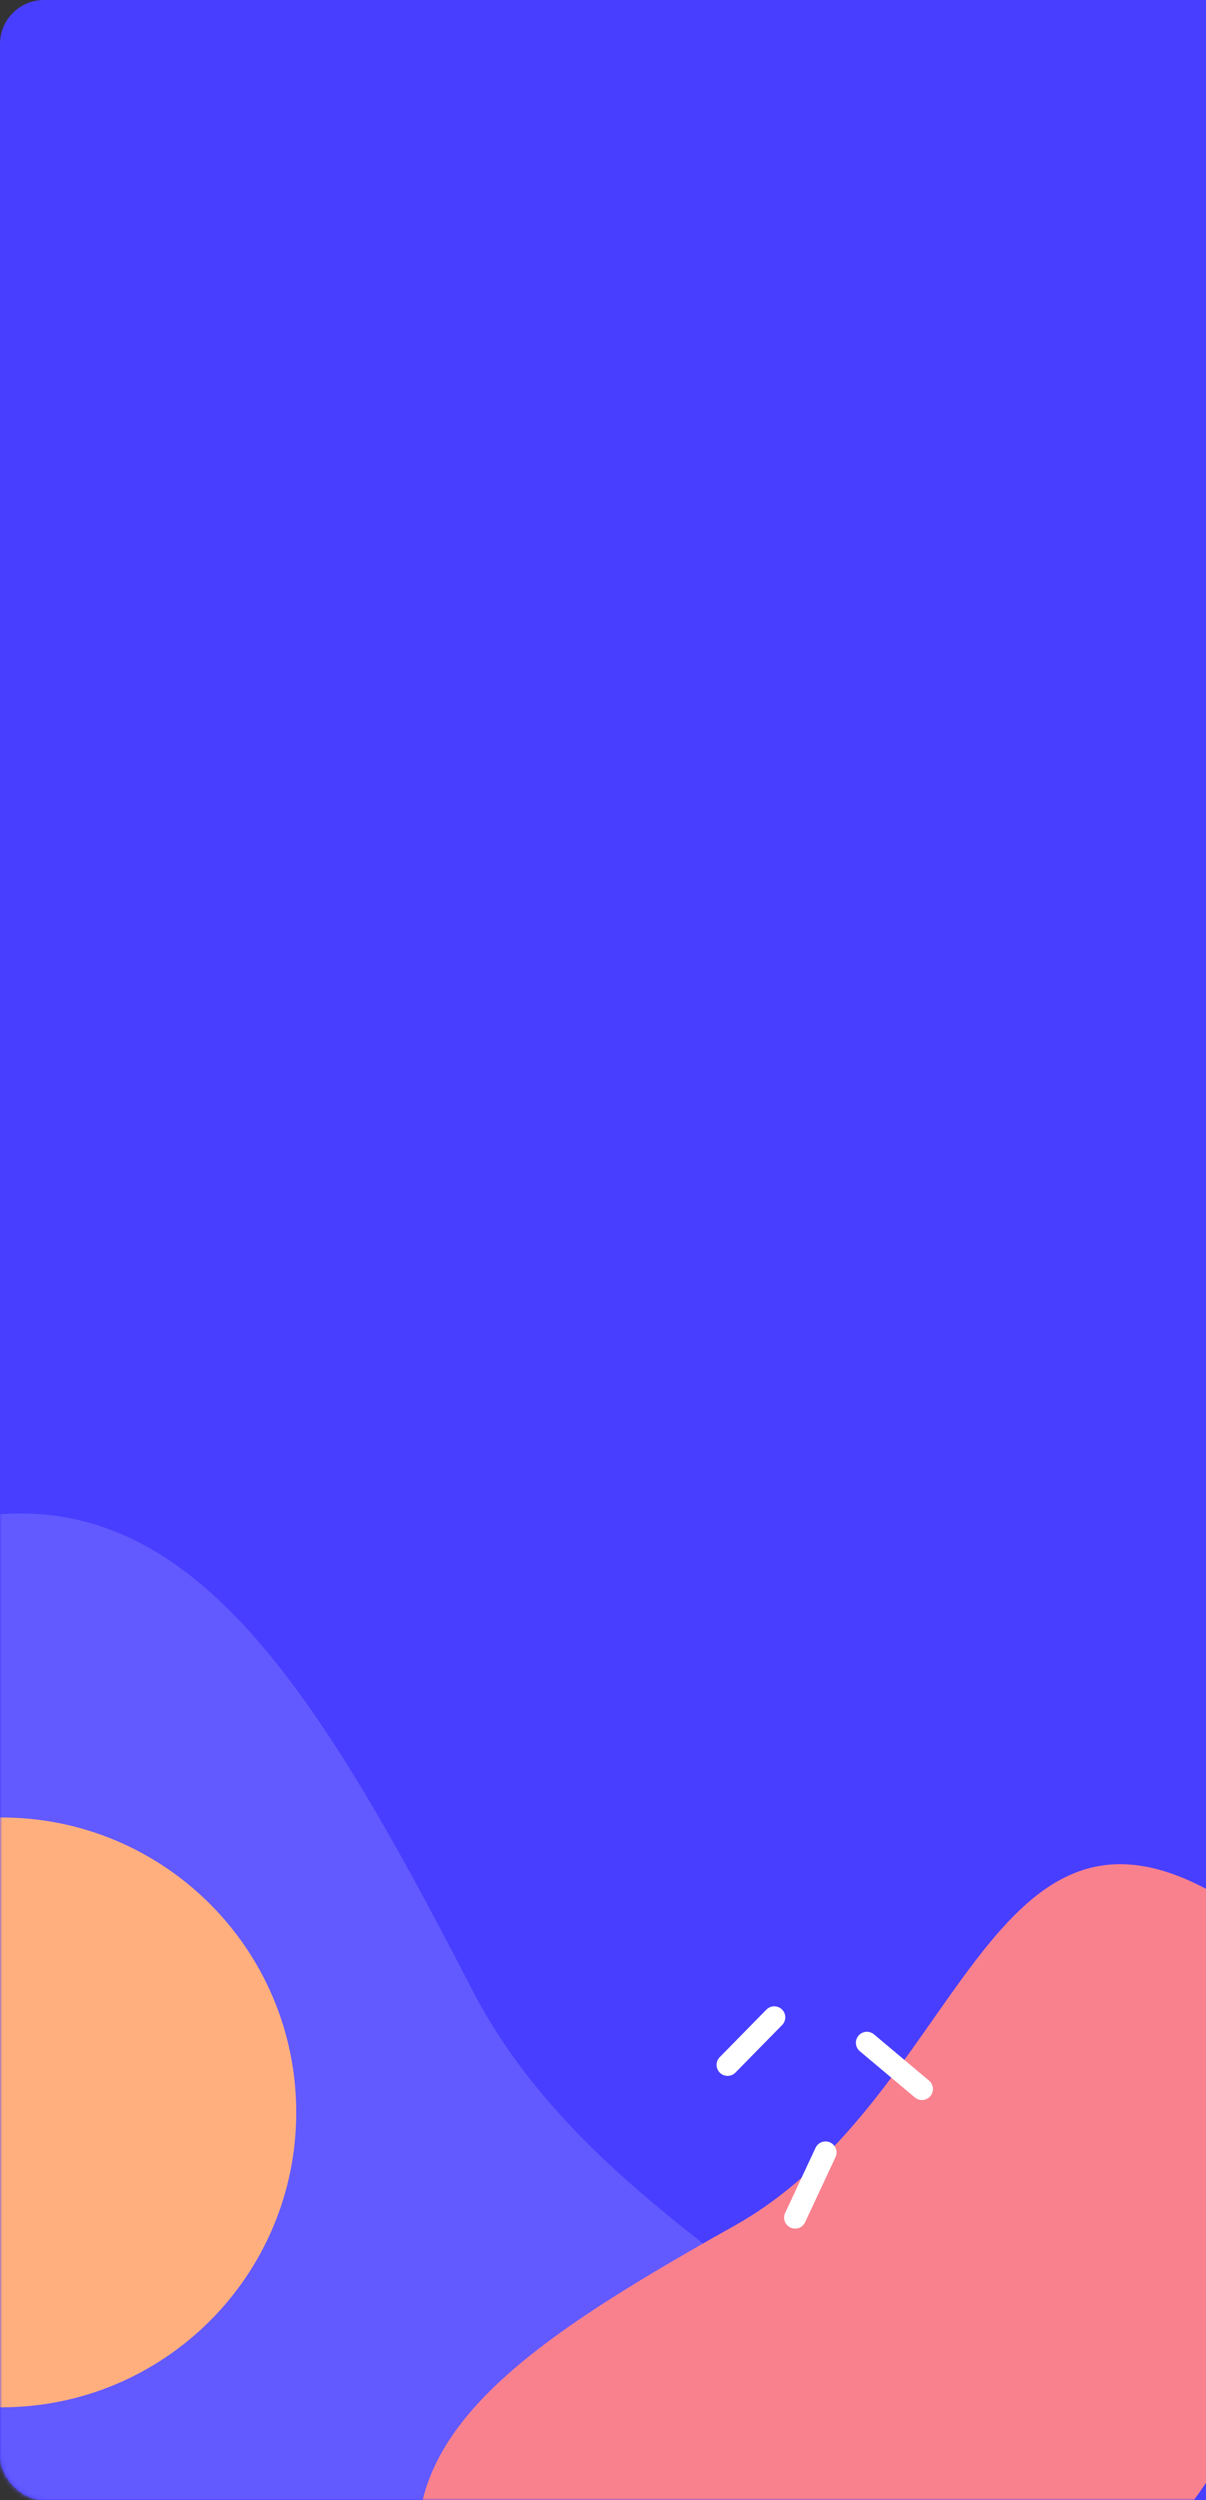 <svg xmlns="http://www.w3.org/2000/svg" width="274" height="568" fill="none" viewBox="0 0 274 568"><rect x="0" y="0" width="274" height="568" fill="#333333" stroke="none"/><rect width="300" height="568" fill="#483EFF" rx="10"/><mask id="a" width="300" height="568" x="0" y="0" maskUnits="userSpaceOnUse" style="mask-type:alpha"><rect width="300" height="568" fill="#fff" rx="10"/></mask><g mask="url(#a)"><path fill="#6259FF" fill-rule="evenodd" d="M-34.692 543.101C3.247 632.538 168.767 685.017 211.96 612.52c43.194-72.497-66.099-85.653-104.735-160.569-38.635-74.916-68.657-121.674-124.482-104.607-55.824 17.068-55.375 106.32-17.436 195.757Z" clip-rule="evenodd"/><path fill="#F9818E" fill-rule="evenodd" d="M233.095 601.153c60.679-28.278 92.839-143.526 41.875-171.528-50.965-28.003-57.397 47.579-108.059 75.987-50.662 28.408-82.14 50.207-69.044 88.241 13.096 38.034 74.549 35.578 135.228 7.3Z" clip-rule="evenodd"/><path stroke="#fff" stroke-linecap="round" stroke-linejoin="bevel" stroke-width="5" d="m165.305 469.097 10.607-10.806M209.461 474.581l-12.506-10.503M187.56 488.991l-6.908 14.798"/><path fill="#FFAF7E" d="M.305 546.891c37.003 0 67-29.997 67-67s-29.997-67-67-67-67 29.997-67 67 29.997 67 67 67Z"/></g></svg>